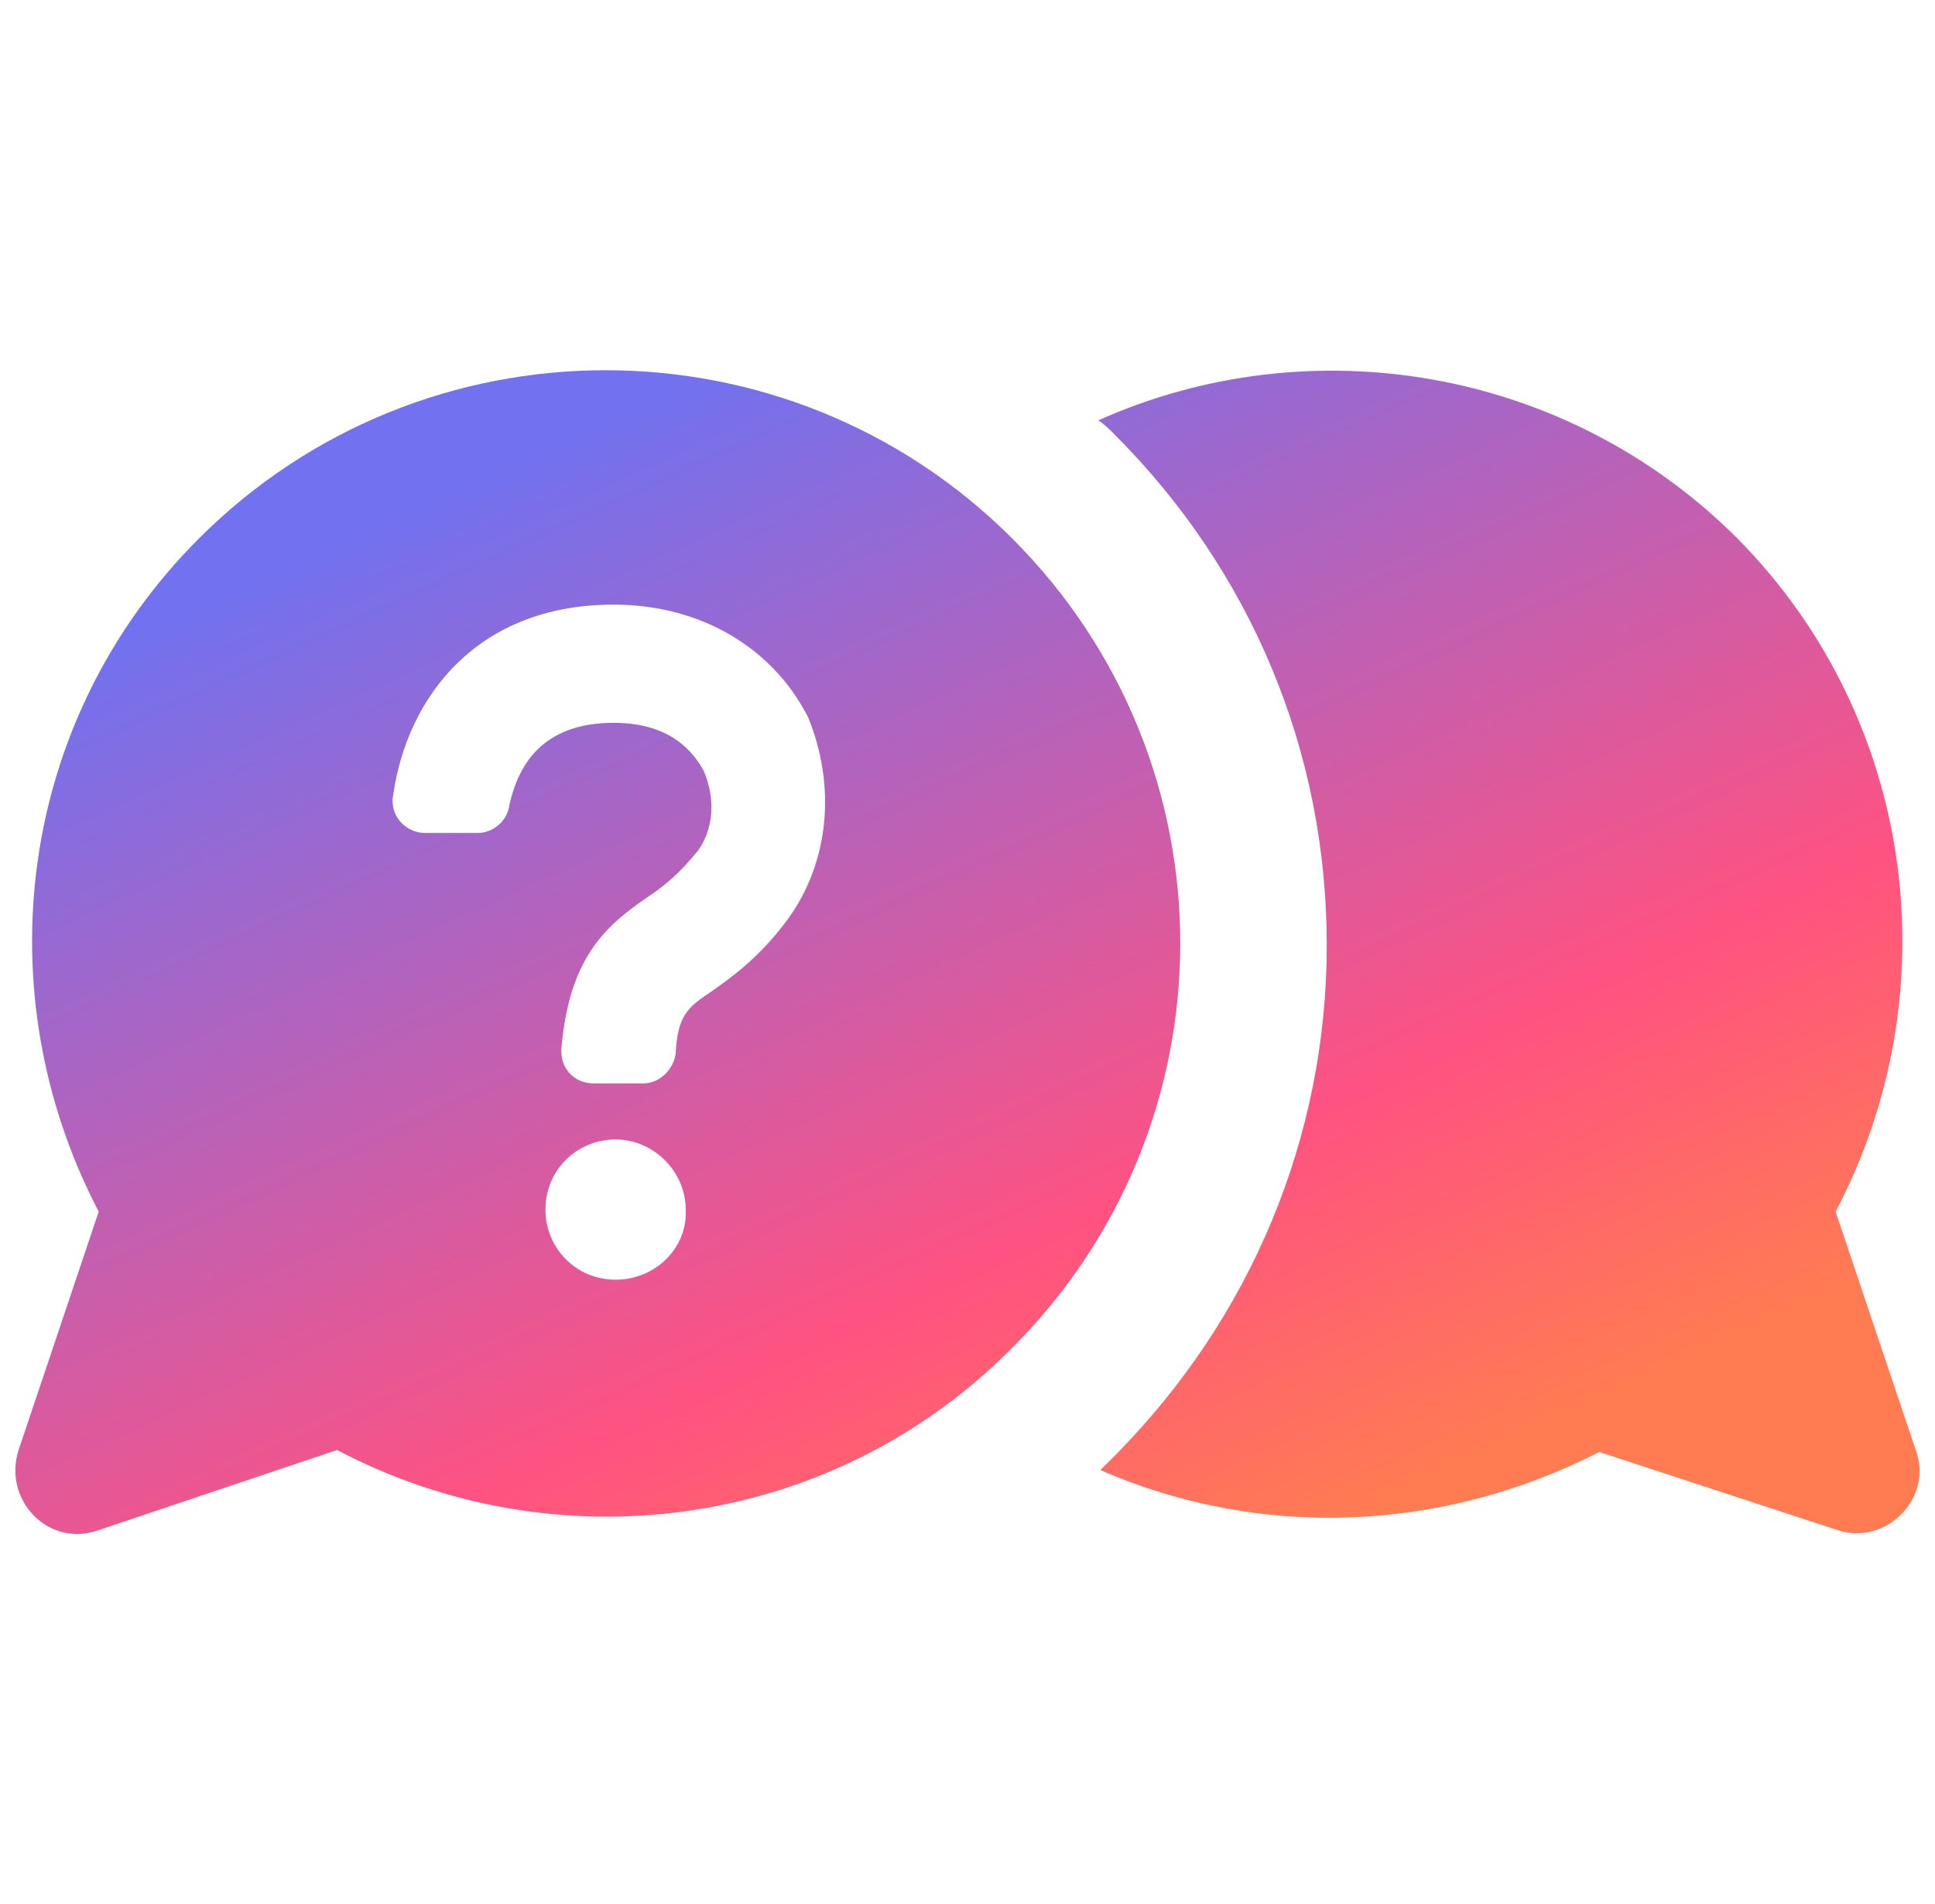 <svg width="63" height="62" viewBox="0 0 63 62" fill="none" xmlns="http://www.w3.org/2000/svg">
<path fill-rule="evenodd" clip-rule="evenodd" d="M6.476 17.533C13.781 10.228 25.652 10.228 32.957 17.533L32.957 17.533C40.262 24.838 40.262 36.644 32.892 43.949C26.956 49.885 18.021 50.929 10.976 47.211L3.214 49.819C1.584 50.407 0.084 48.841 0.606 47.211L3.214 39.449C-0.504 32.339 0.54 23.469 6.476 17.533ZM17.759 39.383C17.759 40.623 18.738 41.666 20.042 41.666C21.347 41.666 22.391 40.623 22.326 39.383C22.326 38.144 21.282 37.1 20.042 37.1C18.803 37.1 17.759 38.079 17.759 39.383ZM23.173 32.274C23.826 31.817 24.739 31.165 25.652 29.926C27.021 28.034 27.217 25.556 26.304 23.338C25.13 21.056 22.781 19.686 19.977 19.686C15.541 19.686 13.259 22.686 12.802 25.882C12.672 26.535 13.193 27.121 13.846 27.121H15.541C16.063 27.121 16.52 26.73 16.585 26.208C16.846 25.034 17.564 23.534 19.977 23.534C21.868 23.534 22.586 24.512 22.912 25.099C23.303 26.012 23.238 26.991 22.716 27.708C22.129 28.426 21.673 28.817 21.086 29.208C19.651 30.186 18.542 31.23 18.281 34.1C18.216 34.752 18.672 35.274 19.325 35.274H20.956C21.477 35.274 21.934 34.818 21.999 34.296C22.064 33.056 22.391 32.796 23.173 32.274ZM59.765 39.449L62.373 47.211V47.211C62.961 48.776 61.395 50.342 59.83 49.82L52.068 47.276C46.98 49.885 41.045 50.146 35.827 47.863L36.349 47.341C40.719 42.906 43.197 37.036 43.197 30.774C43.197 24.447 40.719 18.577 36.284 14.142C36.153 14.011 35.957 13.815 35.762 13.685C42.61 10.619 50.959 11.924 56.569 17.533C62.439 23.468 63.483 32.404 59.765 39.449Z" fill="url(#paint0_linear_1953_32424)"/>
<defs>
<linearGradient id="paint0_linear_1953_32424" x1="-2.261" y1="23.718" x2="17.245" y2="66.248" gradientUnits="userSpaceOnUse">
<stop stop-color="#7271EF"/>
<stop offset="0.648" stop-color="#FF5281"/>
<stop offset="0.91" stop-color="#FF7C52"/>
</linearGradient>
</defs>
</svg>
